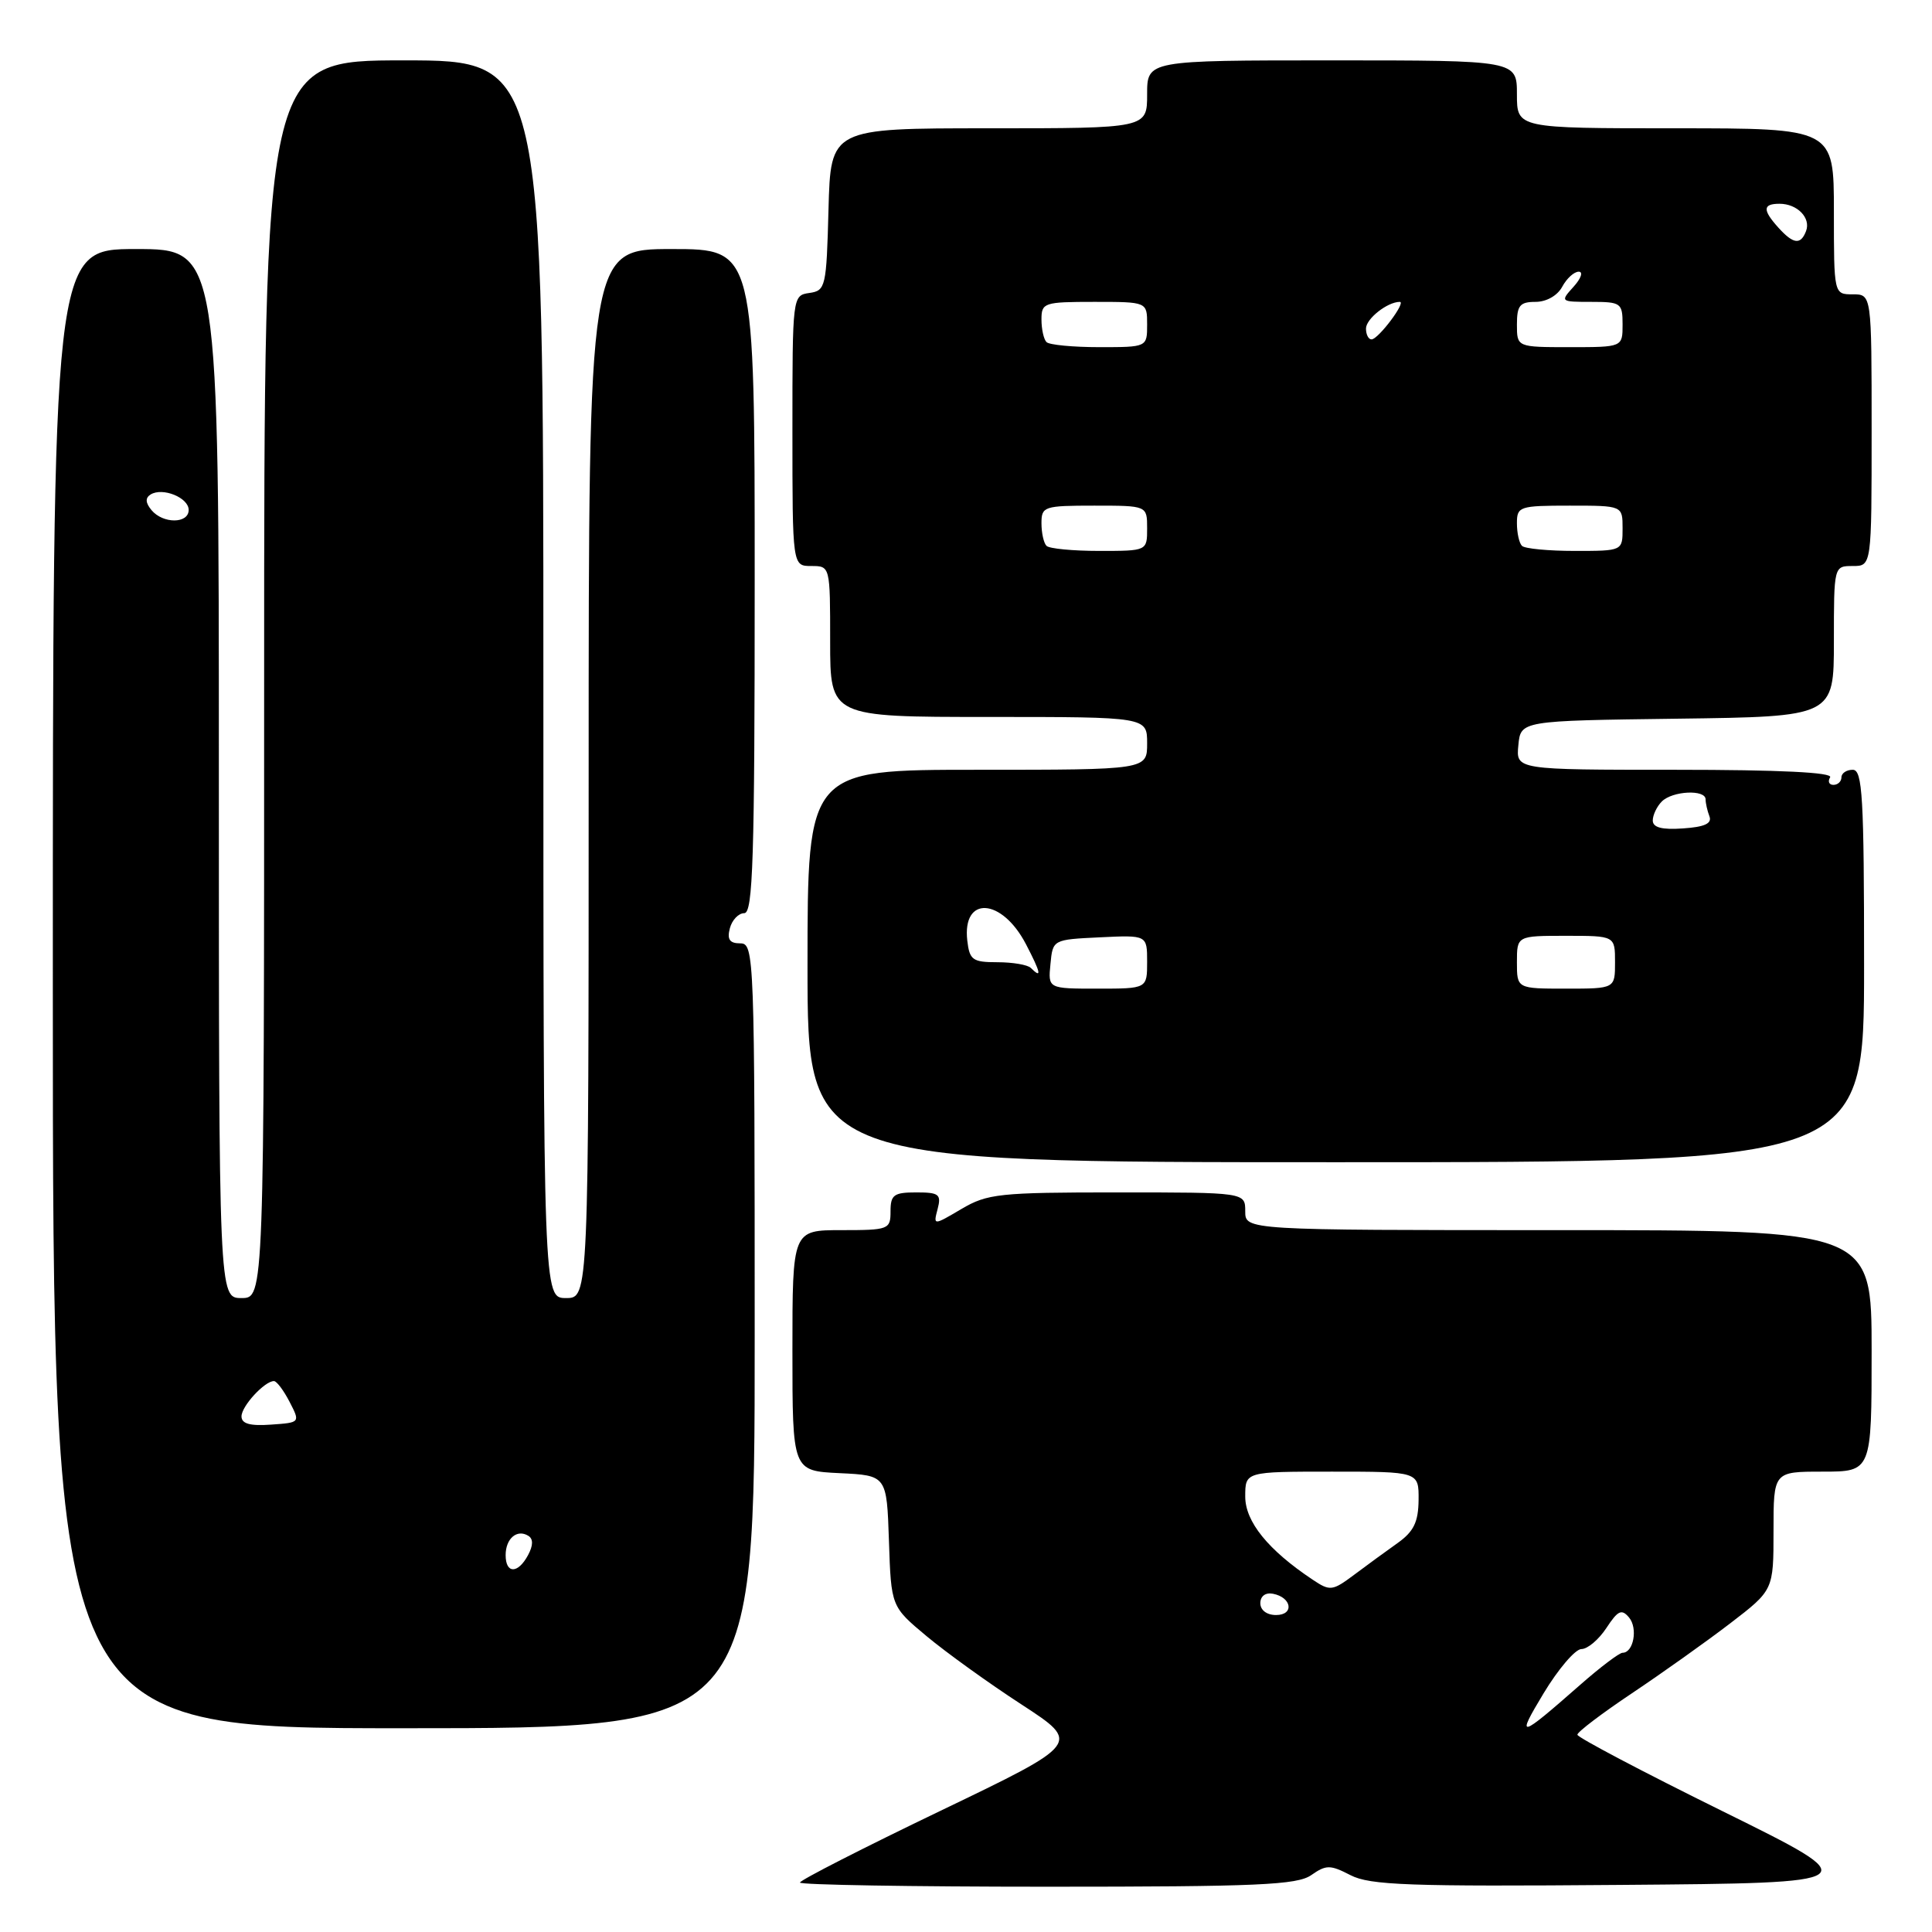<?xml version="1.0" encoding="UTF-8" standalone="no"?>
<!DOCTYPE svg PUBLIC "-//W3C//DTD SVG 1.1//EN" "http://www.w3.org/Graphics/SVG/1.1/DTD/svg11.dtd" >
<svg xmlns="http://www.w3.org/2000/svg" xmlns:xlink="http://www.w3.org/1999/xlink" version="1.1" viewBox="0 0 256 256">
 <g >
 <path fill="currentColor"
d=" M 173.75 248.46 C 175.73 247.08 176.25 247.08 178.95 248.47 C 181.52 249.80 186.70 249.99 214.73 249.76 C 247.50 249.50 247.50 249.50 228.26 240.00 C 217.68 234.78 209.01 230.21 209.01 229.86 C 209.00 229.50 212.26 227.03 216.25 224.36 C 220.24 221.69 226.09 217.53 229.25 215.11 C 235.00 210.70 235.00 210.70 235.00 202.85 C 235.00 195.00 235.00 195.00 241.50 195.00 C 248.00 195.00 248.00 195.00 248.00 179.00 C 248.00 163.00 248.00 163.00 206.50 163.00 C 165.00 163.00 165.00 163.00 165.00 160.50 C 165.00 158.00 165.00 158.00 148.06 158.00 C 132.40 158.00 130.83 158.17 127.39 160.20 C 123.66 162.40 123.66 162.40 124.24 160.20 C 124.75 158.25 124.42 158.00 121.41 158.00 C 118.44 158.00 118.00 158.32 118.00 160.50 C 118.00 162.91 117.77 163.00 111.50 163.00 C 105.00 163.00 105.00 163.00 105.00 178.95 C 105.00 194.90 105.00 194.90 111.25 195.20 C 117.50 195.50 117.50 195.50 117.79 204.19 C 118.08 212.88 118.08 212.88 122.79 216.81 C 125.38 218.97 131.04 223.05 135.37 225.86 C 143.24 230.99 143.24 230.99 124.62 239.94 C 114.38 244.86 106.00 249.14 106.00 249.45 C 106.00 249.75 120.75 250.00 138.78 250.00 C 166.66 250.00 171.88 249.77 173.75 248.46 Z  M 100.00 177.00 C 100.00 126.52 99.94 125.00 98.09 125.00 C 96.68 125.00 96.32 124.48 96.71 123.00 C 97.00 121.90 97.86 121.00 98.62 121.00 C 99.77 121.00 100.00 113.80 100.00 77.00 C 100.00 33.00 100.00 33.00 89.00 33.00 C 78.00 33.00 78.00 33.00 78.00 102.50 C 78.00 172.00 78.00 172.00 75.00 172.00 C 72.00 172.00 72.00 172.00 72.00 90.00 C 72.00 8.00 72.00 8.00 53.50 8.00 C 35.00 8.00 35.00 8.00 35.00 90.00 C 35.00 172.00 35.00 172.00 32.00 172.00 C 29.00 172.00 29.00 172.00 29.00 102.50 C 29.00 33.00 29.00 33.00 18.00 33.00 C 7.00 33.00 7.00 33.00 7.00 131.00 C 7.00 229.00 7.00 229.00 53.50 229.00 C 100.00 229.00 100.00 229.00 100.00 177.00 Z  M 247.00 128.00 C 247.00 105.56 246.79 102.00 245.50 102.00 C 244.68 102.00 244.00 102.45 244.00 103.00 C 244.00 103.55 243.52 104.00 242.94 104.00 C 242.36 104.00 242.16 103.55 242.50 103.00 C 242.90 102.35 235.82 102.00 222.00 102.00 C 200.87 102.00 200.87 102.00 201.19 98.75 C 201.50 95.50 201.50 95.50 222.25 95.23 C 243.00 94.96 243.00 94.96 243.00 84.98 C 243.00 75.00 243.00 75.00 245.50 75.00 C 248.00 75.00 248.00 75.00 248.00 57.00 C 248.00 39.00 248.00 39.00 245.50 39.00 C 243.00 39.00 243.00 39.00 243.00 28.00 C 243.00 17.00 243.00 17.00 222.00 17.00 C 201.00 17.00 201.00 17.00 201.00 12.50 C 201.00 8.00 201.00 8.00 176.50 8.00 C 152.00 8.00 152.00 8.00 152.00 12.50 C 152.00 17.00 152.00 17.00 131.03 17.00 C 110.07 17.00 110.07 17.00 109.78 27.75 C 109.51 38.04 109.40 38.51 107.25 38.82 C 105.01 39.14 105.00 39.24 105.00 57.07 C 105.00 75.00 105.00 75.00 107.50 75.00 C 110.00 75.00 110.00 75.00 110.00 85.00 C 110.00 95.00 110.00 95.00 131.00 95.00 C 152.00 95.00 152.00 95.00 152.00 98.50 C 152.00 102.00 152.00 102.00 129.50 102.00 C 107.00 102.00 107.00 102.00 107.00 128.00 C 107.00 154.00 107.00 154.00 177.00 154.00 C 247.00 154.00 247.00 154.00 247.00 128.00 Z  M 204.53 224.38 C 206.47 221.16 208.73 218.52 209.54 218.51 C 210.36 218.51 211.85 217.25 212.86 215.71 C 214.39 213.38 214.88 213.16 215.86 214.33 C 217.05 215.76 216.45 219.00 215.00 219.00 C 214.57 219.00 212.03 220.92 209.36 223.27 C 201.22 230.42 200.84 230.50 204.53 224.38 Z  M 167.00 212.43 C 167.00 211.50 167.68 210.99 168.67 211.18 C 171.18 211.66 171.52 214.00 169.08 214.00 C 167.85 214.00 167.00 213.35 167.00 212.43 Z  M 173.94 209.32 C 168.04 205.39 165.00 201.64 165.00 198.30 C 165.00 195.00 165.00 195.00 176.50 195.00 C 188.00 195.00 188.00 195.00 187.97 198.75 C 187.94 201.67 187.33 202.93 185.22 204.44 C 183.72 205.50 181.12 207.40 179.44 208.66 C 176.55 210.82 176.24 210.86 173.94 209.32 Z  M 67.00 206.06 C 67.00 203.86 68.51 202.58 70.00 203.50 C 70.67 203.91 70.66 204.77 69.97 206.06 C 68.63 208.56 67.00 208.56 67.00 206.06 Z  M 32.00 187.68 C 32.00 186.32 35.06 183.00 36.30 183.00 C 36.66 183.00 37.59 184.24 38.37 185.75 C 39.79 188.50 39.79 188.50 35.90 188.77 C 33.13 188.97 32.00 188.65 32.00 187.68 Z  M 20.07 67.59 C 19.27 66.62 19.23 65.98 19.96 65.52 C 21.55 64.54 25.00 65.94 25.00 67.57 C 25.00 69.41 21.60 69.43 20.07 67.59 Z  M 139.19 127.75 C 139.50 124.50 139.50 124.50 145.75 124.20 C 152.00 123.90 152.00 123.90 152.00 127.45 C 152.00 131.00 152.00 131.00 145.44 131.00 C 138.87 131.00 138.87 131.00 139.19 127.75 Z  M 201.00 127.50 C 201.00 124.00 201.00 124.00 207.50 124.00 C 214.00 124.00 214.00 124.00 214.00 127.50 C 214.00 131.00 214.00 131.00 207.50 131.00 C 201.00 131.00 201.00 131.00 201.00 127.50 Z  M 136.58 128.25 C 136.17 127.84 134.18 127.50 132.17 127.50 C 128.87 127.50 128.47 127.21 128.17 124.63 C 127.49 118.65 132.74 118.97 135.94 125.10 C 137.92 128.91 138.10 129.76 136.58 128.25 Z  M 219.00 108.72 C 219.00 108.00 219.54 106.86 220.20 106.20 C 221.61 104.79 226.00 104.58 226.00 105.92 C 226.00 106.42 226.23 107.44 226.51 108.17 C 226.87 109.12 225.86 109.58 223.01 109.77 C 220.21 109.97 219.00 109.65 219.00 108.72 Z  M 138.67 72.33 C 138.30 71.97 138.00 70.62 138.00 69.33 C 138.00 67.11 138.33 67.00 145.00 67.00 C 152.00 67.00 152.00 67.00 152.00 70.00 C 152.00 73.00 152.00 73.00 145.67 73.00 C 142.18 73.00 139.03 72.70 138.67 72.33 Z  M 201.67 72.33 C 201.30 71.97 201.00 70.62 201.00 69.33 C 201.00 67.11 201.33 67.00 208.00 67.00 C 215.00 67.00 215.00 67.00 215.00 70.00 C 215.00 73.00 215.00 73.00 208.67 73.00 C 205.18 73.00 202.03 72.70 201.67 72.33 Z  M 138.67 45.33 C 138.30 44.97 138.00 43.62 138.00 42.33 C 138.00 40.11 138.33 40.00 145.00 40.00 C 152.00 40.00 152.00 40.00 152.00 43.00 C 152.00 46.00 152.00 46.00 145.67 46.00 C 142.18 46.00 139.03 45.70 138.67 45.33 Z  M 201.00 43.00 C 201.00 40.48 201.39 40.00 203.46 40.00 C 204.91 40.00 206.37 39.17 207.00 38.00 C 207.59 36.90 208.57 36.00 209.19 36.00 C 209.81 36.00 209.50 36.90 208.50 38.00 C 206.72 39.97 206.75 40.00 210.85 40.00 C 214.79 40.00 215.00 40.15 215.00 43.00 C 215.00 46.00 215.00 46.00 208.00 46.00 C 201.00 46.00 201.00 46.00 201.00 43.00 Z  M 181.00 43.54 C 181.00 42.24 183.84 40.00 185.48 40.00 C 186.36 40.00 182.65 44.93 181.75 44.97 C 181.34 44.99 181.00 44.34 181.00 43.54 Z  M 235.65 30.17 C 233.53 27.82 233.56 27.00 235.80 27.00 C 238.15 27.00 239.98 28.88 239.31 30.62 C 238.60 32.48 237.63 32.36 235.65 30.17 Z "/>
</g>
</svg>